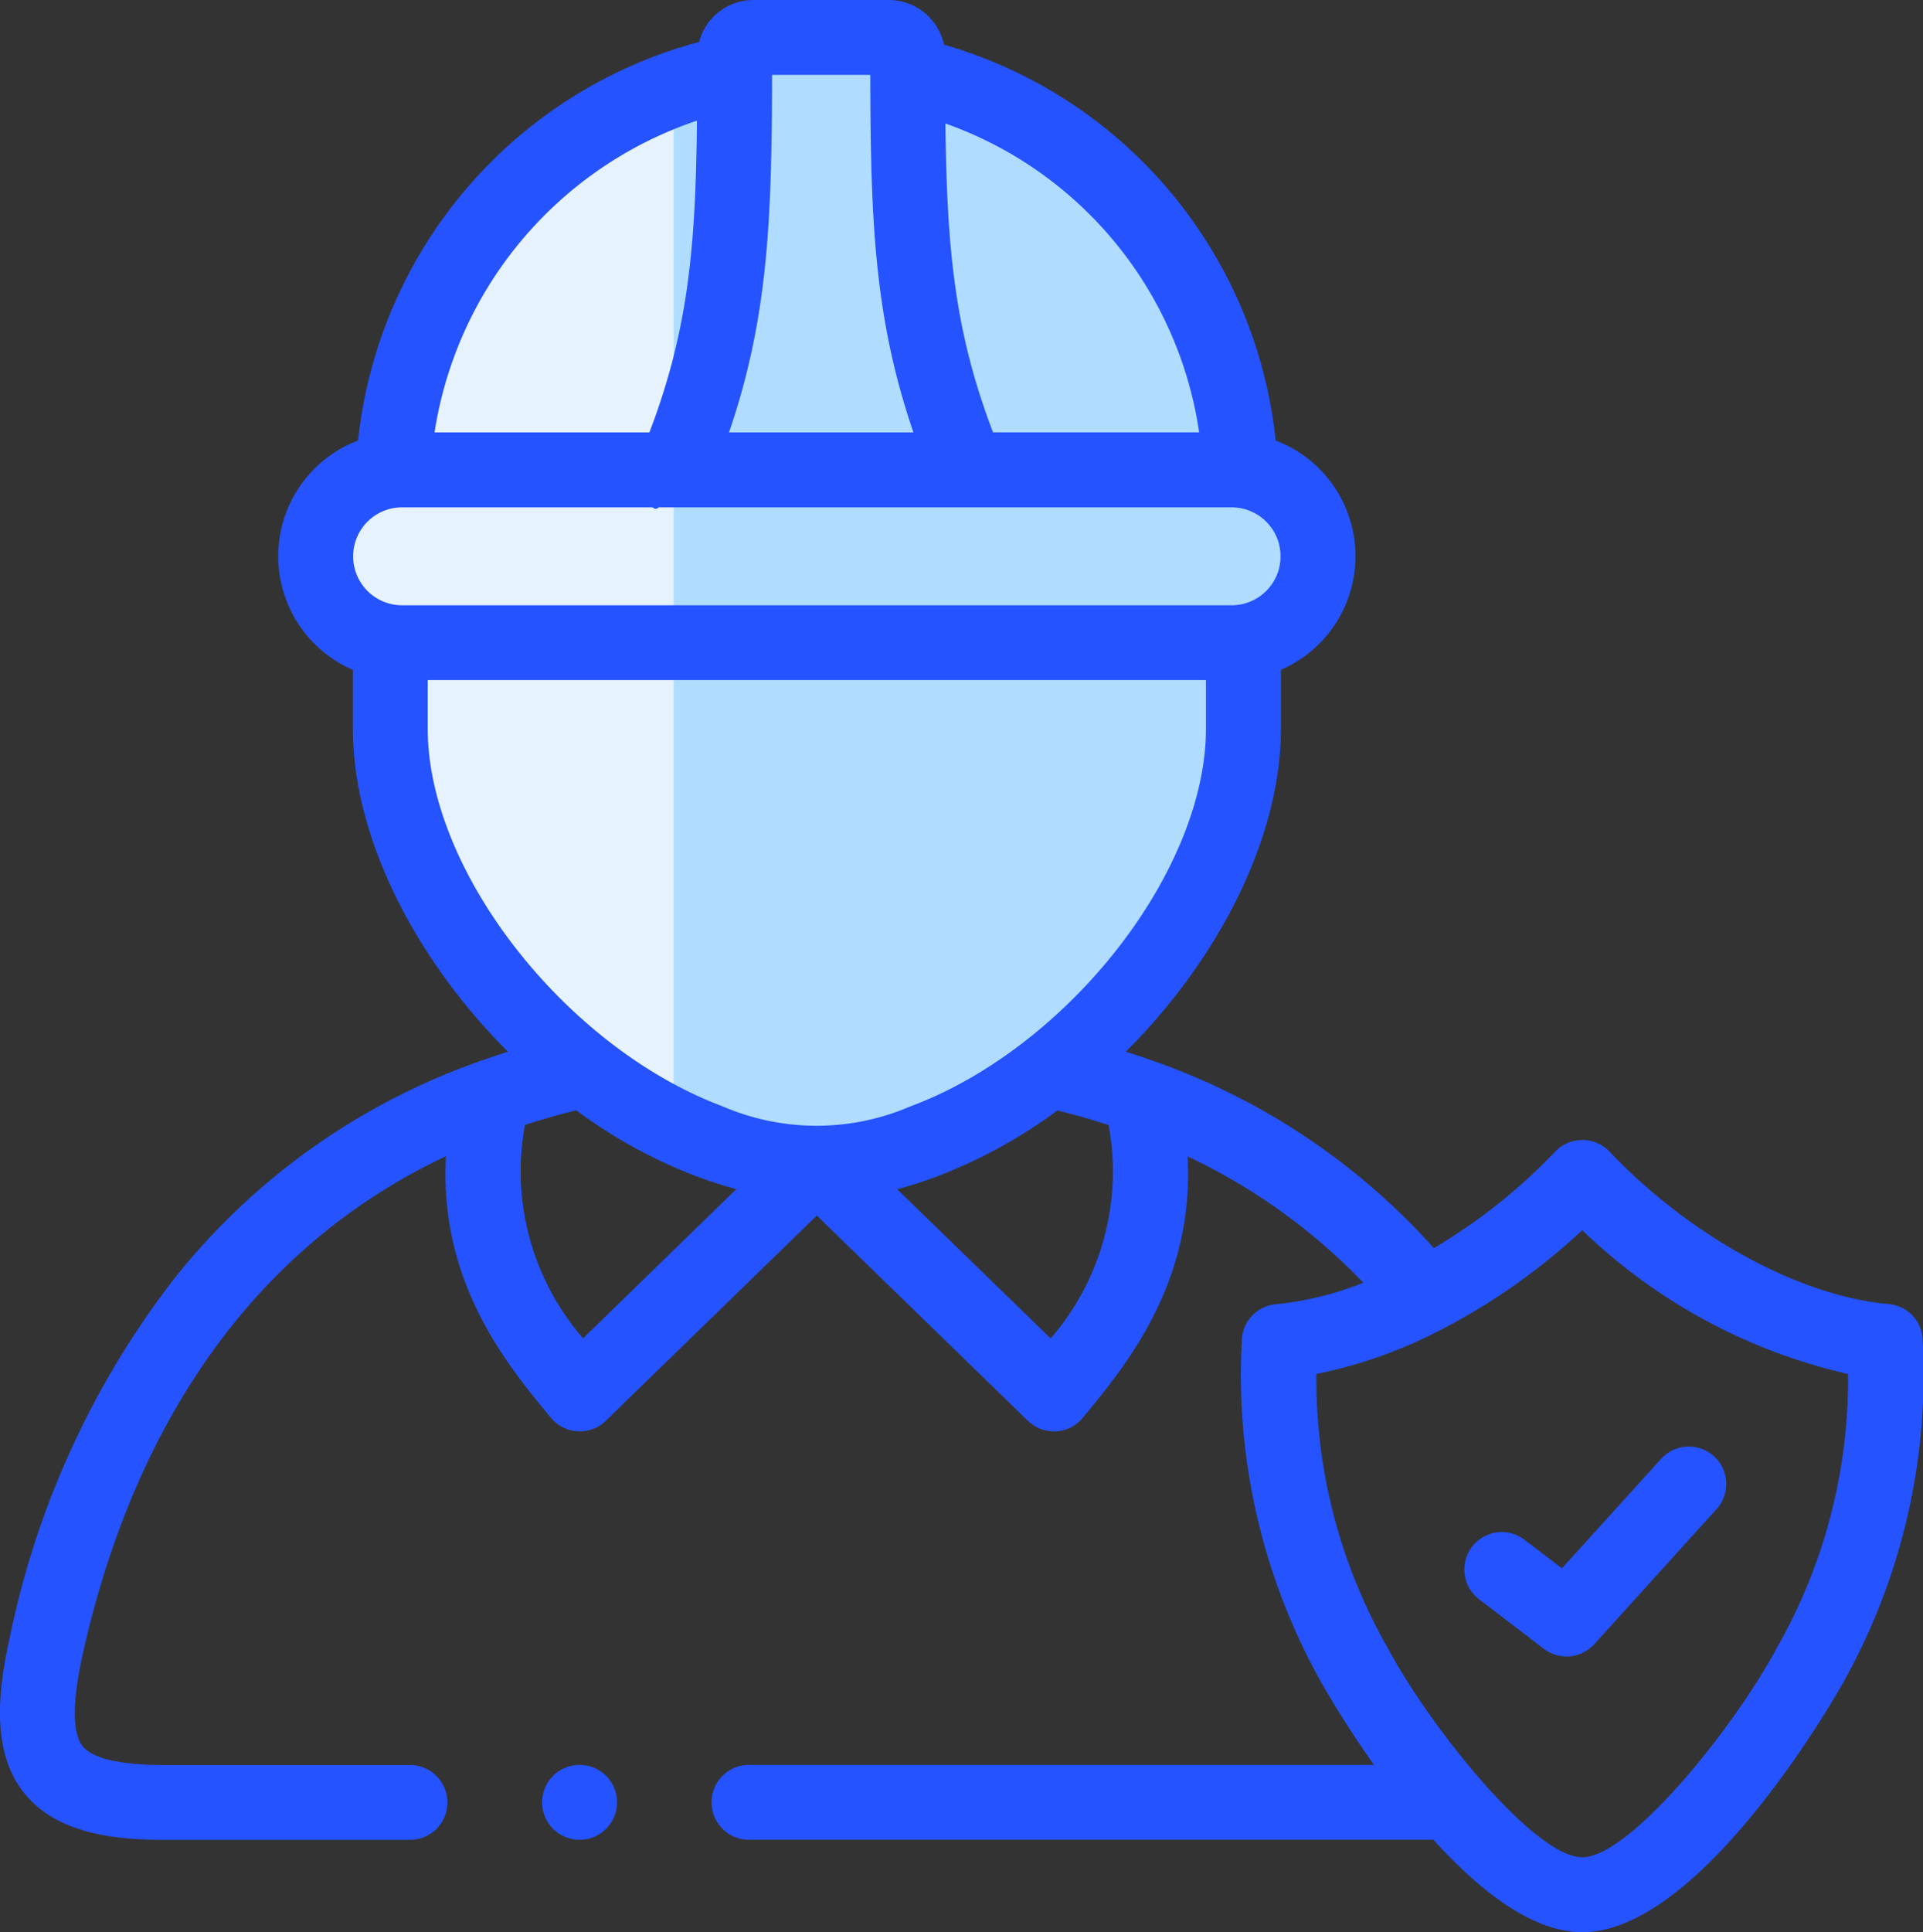 <svg xmlns="http://www.w3.org/2000/svg" width="79.09" height="79.443" viewBox="0 0 79.09 79.443"><rect x="0" y="0" width="79.09" height="79.443" fill="#333333" stroke="none"/><g transform="translate(-535.616 -1260.557)"><path d="M3169.237,172.925l6.352,2.569,10.089,9.618v5.476l3.349,1.518v3.771l-1.833,2.064-1.516,7.974-6.048,9.467-7.473,3.415H3164.6l-7.075-5.146-5.922-7.736v-7.974l-2.656-2.064v-2.171l2.656-3.118,2-7.754,7.159-6.712,5.022-1.969,2.8-1.228Z" transform="translate(-2600 1089)" fill="#b0ddff"/><path d="M3163.322,174.668v43.147l-6.049-4.625-4.21-5.651-1.552-7.523v-2.007l-3.176-3.413v-2.507l3.176-1.323,2.147-8.433,5.565-4.489Z" transform="translate(-2600 1089)" fill="#e6f3ff"/><g transform="translate(534.47 1260.557)"><path d="M395.045,390.212a1.54,1.54,0,1,0-1.87,2.446l2.631,2.011a1.539,1.539,0,0,0,2.076-.19l5.029-5.552a1.539,1.539,0,1,0-2.282-2.067l-4.078,4.5Z" transform="translate(-331.165 -326.876)" fill="#2553ff"/><path d="M80.225,55.118a1.539,1.539,0,0,0-1.4-1.5c-3.662-.32-8.169-2.78-11.482-6.267a1.54,1.54,0,0,0-1.116-.479h0a1.54,1.54,0,0,0-1.115.478,23.31,23.31,0,0,1-4.994,3.969,27.794,27.794,0,0,0-11.481-7.678c-.039-.016-.079-.03-.12-.043q-.527-.187-1.066-.356c3.813-3.8,6.378-8.8,6.378-13.283V27.542a5.091,5.091,0,0,0-.217-9.431A18.992,18.992,0,0,0,39.969,1.835,2.313,2.313,0,0,0,37.709,0H32.131A2.311,2.311,0,0,0,29.9,1.725,19.04,19.04,0,0,0,15.873,18.112a5.09,5.09,0,0,0-.214,9.431v2.418c0,4.479,2.565,9.478,6.378,13.284q-.523.164-1.035.345a1.531,1.531,0,0,0-.2.071,27.786,27.786,0,0,0-12.559,9,35.887,35.887,0,0,0-6.7,14.691c-.454,2.054-.8,4.634.6,6.378,1.368,1.7,3.815,1.921,5.795,1.921h10.07a1.539,1.539,0,1,0,0-3.079H7.943c-1.842,0-2.984-.259-3.394-.771-.435-.542-.435-1.815,0-3.784,1.6-7.207,5.512-16.025,14.938-20.478-.29,5.2,2.528,8.6,4.319,10.758a1.54,1.54,0,0,0,2.258.121l8.676-8.438,8.68,8.438a1.54,1.54,0,0,0,1.073.436l.083,0a1.539,1.539,0,0,0,1.1-.555c1.789-2.159,4.6-5.561,4.315-10.751a24.542,24.542,0,0,1,7.228,5.193,13.313,13.313,0,0,1-3.6.886,1.539,1.539,0,0,0-1.4,1.5A25.831,25.831,0,0,0,55.49,69.18c.021.039.86,1.543,2.167,3.387H31.95a1.539,1.539,0,0,0,0,3.079H60.1c1.856,2.051,4.045,3.8,6.121,3.8,5.008,0,10.677-10.16,10.732-10.262a25.914,25.914,0,0,0,3.271-14.063Zm-29.76-37.34H41.989c-1.6-4.183-1.9-7.633-1.959-12.7a15.917,15.917,0,0,1,10.435,12.7ZM32.9,3.079H36.94c.01,5.959.161,9.995,1.774,14.7H31.129C32.739,13.074,32.89,9.037,32.9,3.079ZM29.811,4.961c-.051,5.13-.345,8.6-1.956,12.818H19.018A16.124,16.124,0,0,1,29.811,4.961Zm-12.128,15.9h10.3c.091.074.178.083.252,0H51.8a2.013,2.013,0,0,1,0,4.026H17.683a2.013,2.013,0,1,1,0-4.026Zm1.055,9.1v-2H50.745v2c0,5.869-5.686,13.128-12.169,15.535a9.743,9.743,0,0,1-7.693,0c-6.47-2.416-12.145-9.674-12.145-15.531Zm6.389,25.067a10.474,10.474,0,0,1-2.39-8.775q1.019-.329,2.108-.6a20.694,20.694,0,0,0,4.962,2.721c.559.208,1.1.379,1.622.521Zm19.227,0L38.048,48.9c.519-.141,1.05-.31,1.6-.514a20.679,20.679,0,0,0,4.987-2.726q1.078.262,2.107.6a10.48,10.48,0,0,1-2.387,8.776Zm29.886,12.7c-1.821,3.4-6.084,8.638-8.018,8.638s-6.2-5.24-8.019-8.64a22.238,22.238,0,0,1-2.915-11.232,19.327,19.327,0,0,0,5.09-1.8,1.536,1.536,0,0,0,.175-.091,25.941,25.941,0,0,0,5.668-4.021,23.157,23.157,0,0,0,10.933,5.913,22.311,22.311,0,0,1-2.914,11.234Z" fill="#2553ff"/><path d="M147.513,471.373a1.539,1.539,0,1,0,0,3.079h.009a1.539,1.539,0,0,0-.009-3.079Z" transform="translate(-122.532 -398.806)" fill="#2553ff"/></g></g></svg>